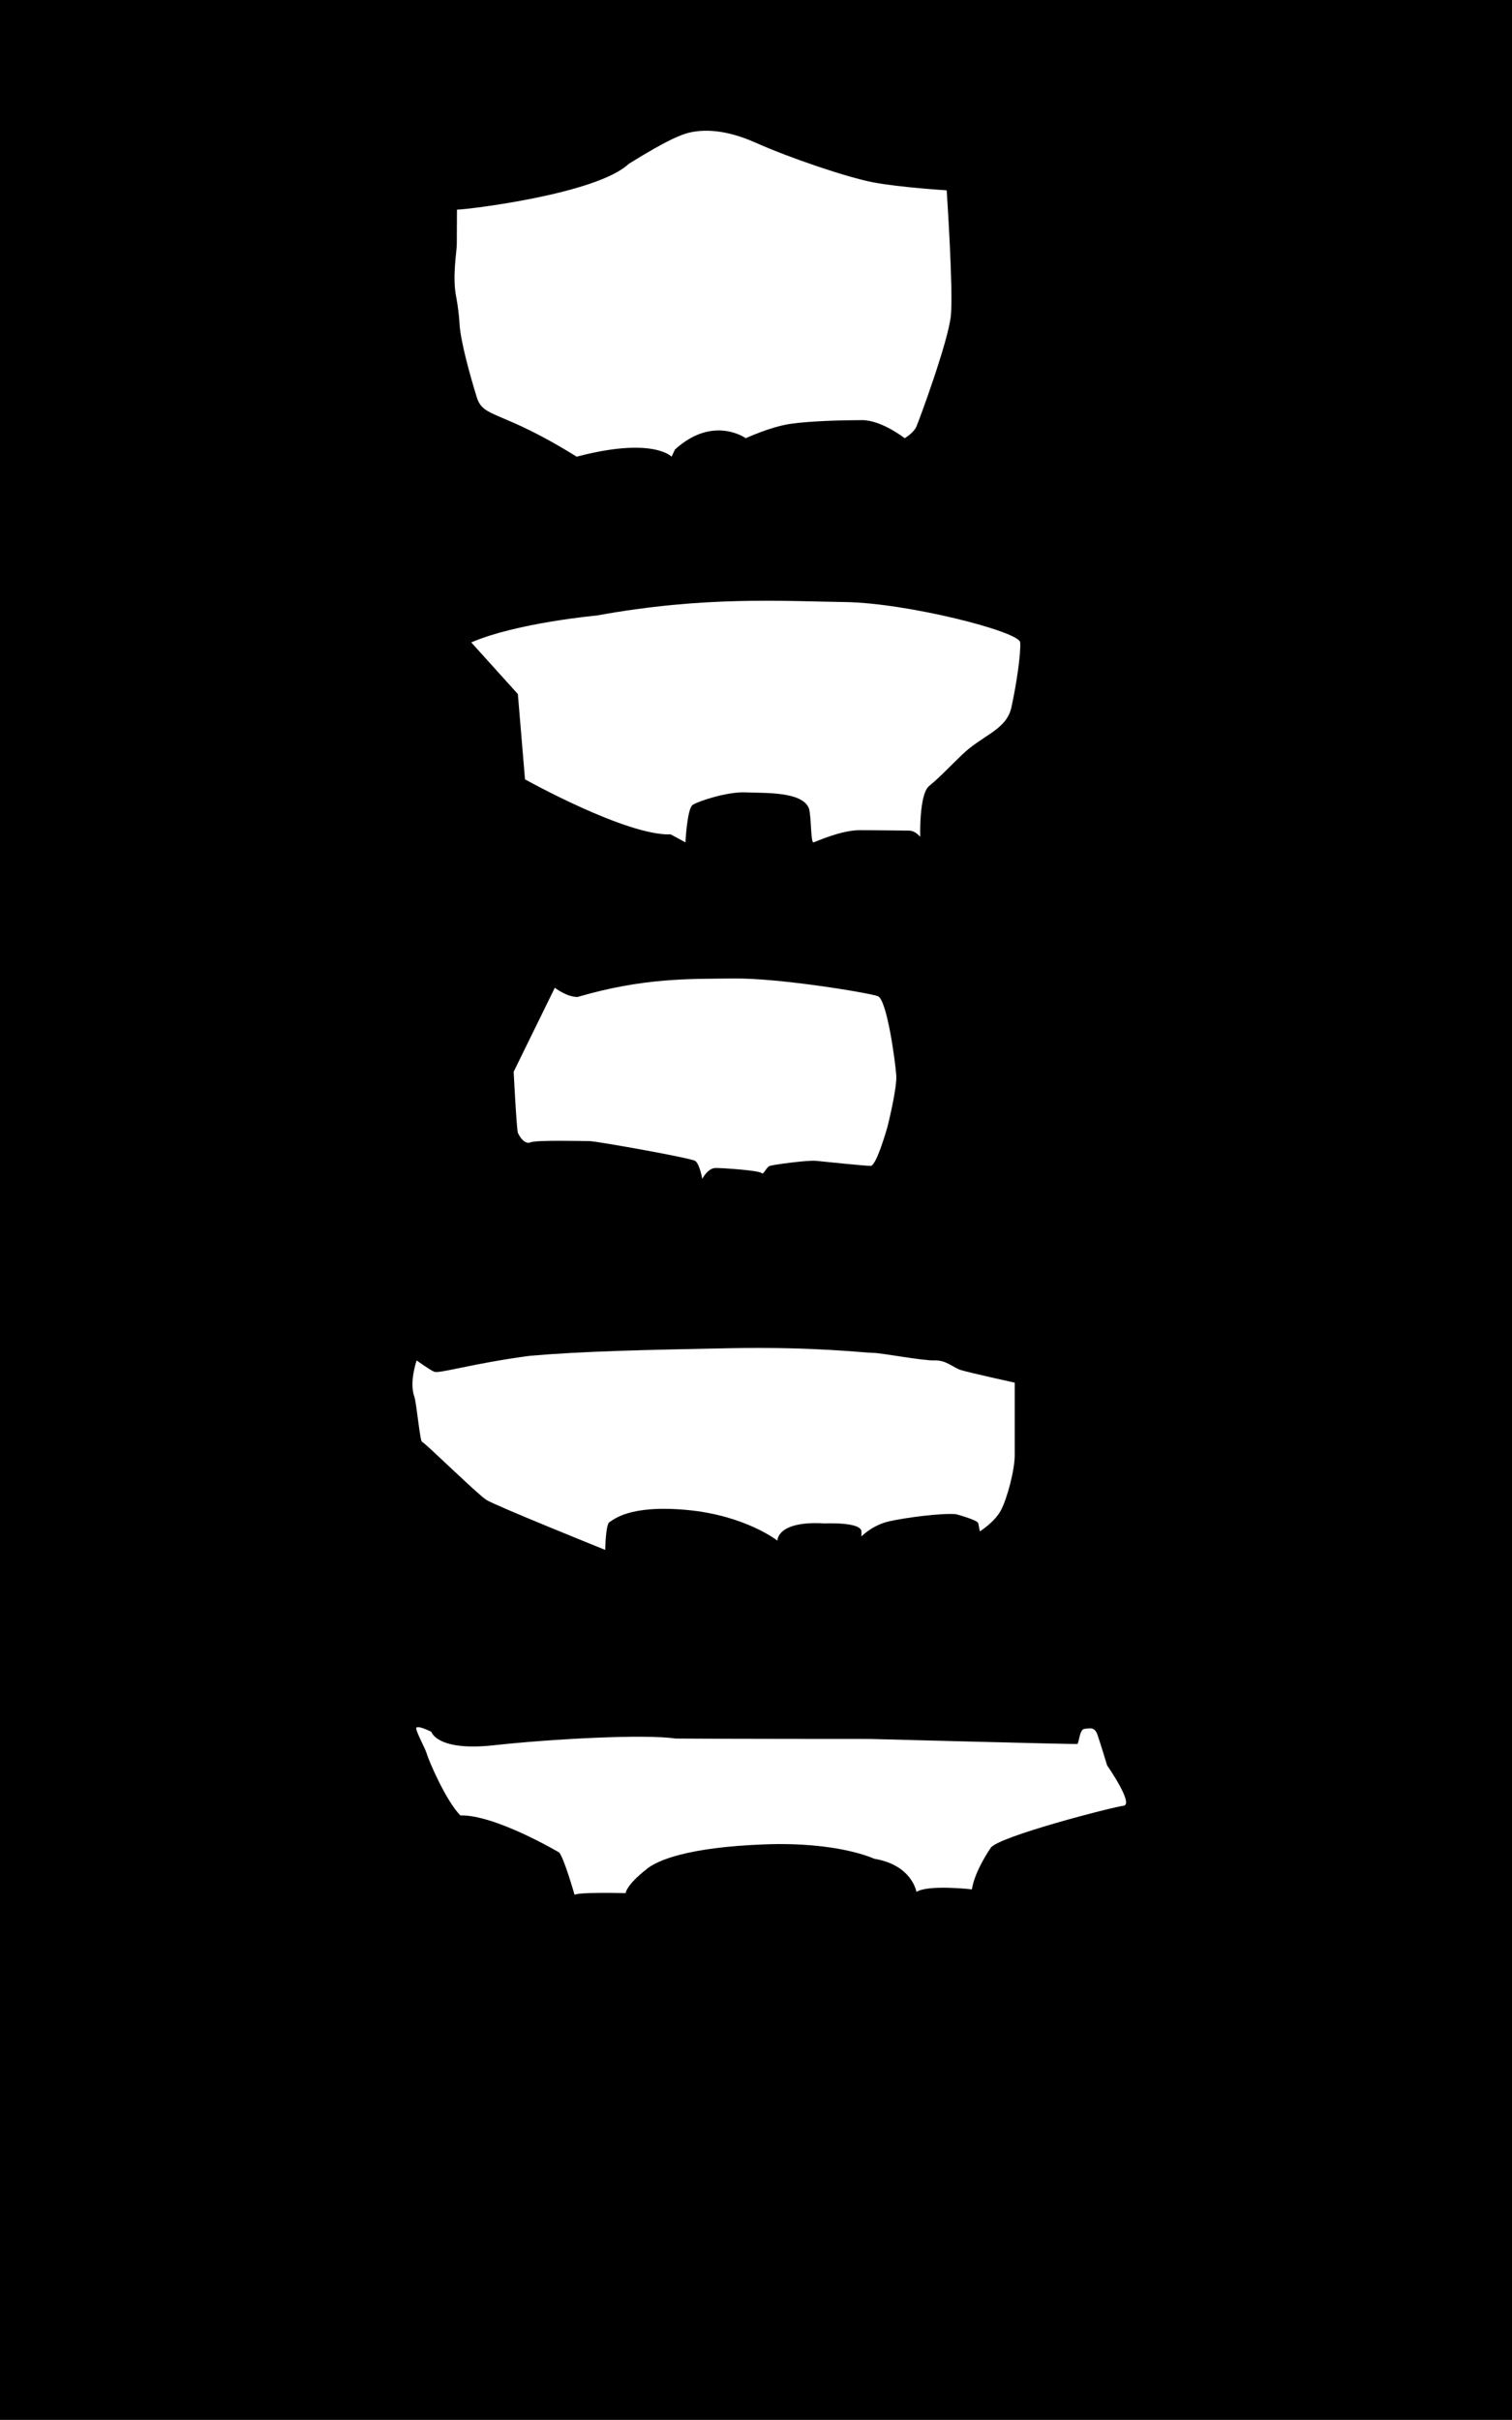 <?xml version="1.0" encoding="utf-8"?>
<!-- Generator: Adobe Illustrator 17.0.0, SVG Export Plug-In . SVG Version: 6.00 Build 0)  -->
<!DOCTYPE svg PUBLIC "-//W3C//DTD SVG 1.1//EN" "http://www.w3.org/Graphics/SVG/1.1/DTD/svg11.dtd">
<svg version="1.1" id="Esc2Violin" xmlns="http://www.w3.org/2000/svg" xmlns:xlink="http://www.w3.org/1999/xlink" x="0px" y="0px"
	 width="1200px" height="1920px" viewBox="0 0 1200 1920" enable-background="new 0 0 1200 1920" xml:space="preserve">
<rect x="0" y="0" width="1200" height="1920" fill="#808080" stroke="none"/>
<g id="fondo_1_">
	<g id="fondo">
		<rect width="1200" height="1919.838"/>
	</g>
</g>
<path id="Violin1" fill="#FFFFFF" d="M512.5,1483.5c0,0-14.5,11-16,18.5c0,0-37.167-1-40.5,1.333c0,0-8.667-30.333-12.333-33.667
	c0,0-50.667-30-78.333-29.333c-11.667-12-25.333-44-27-50c-0.743-2.675-8.139-16.511-8-19.095c0.173-3.212,12,2.761,12,2.761
	s4.333,15.667,49.667,10.667s119.667-9,144-5.333c36,0.333,154.333,0.333,154.333,0.333s163.333,4.333,164.667,4
	c1.333-0.333,1.667-11.667,5.667-12c4-0.333,8-2,10.333,4.667c2.333,6.667,7.667,24.333,7.667,24.333s21.667,31,13,32
	c-8.667,1-99,24.333-105.333,33.333c0,0-12.667,18-15,33c0,0-34.333-4-44,2c0,0-3.333-21.333-33.667-26.333
	c0,0-28.333-13.667-87.667-11.333C546.667,1465.667,521.326,1475.681,512.5,1483.5z"/>
<path id="Violin2" fill="#FFFFFF" d="M330.667,1079.333c0,0-6.018,17.167-1.852,28.667c1.777,4.905,4.519,36,6.185,36
	s43.667,41.333,51,46s94.333,39.667,94.333,39.667s0.333-20.333,3.333-22c3-1.667,15.333-14,61.667-9.667
	c46.333,4.333,71.667,24.333,71.667,24.333s-0.667-16,37.667-13.667c0,0,28.667-1.333,29,6.333v4c0,0,8.667-9,22-12
	c13.333-3,41.667-6.667,53-5.667c0,0,16.333,4.333,17.667,7l1.333,6.667c0,0,11.667-7.333,16.667-16.667c5-9.333,11-32,11-43.833
	s0-57.5,0-57.5s-36.333-8-42.667-10c-6.333-2-11.667-8-21-7.667c-9.333,0.333-42.333-6-49-6c-6.667,0-46.333-5-113.667-3.667
	c-67.333,1.333-115.667,2.333-158.333,6c-45.333,6-72,14.333-76,12.667C340.667,1086.667,330.667,1079.333,330.667,1079.333z"/>
<path id="Violin3" fill="#FFFFFF" d="M440.333,783.667l-32.667,66.667c0,0,2.333,45.667,3.333,48.333c1,2.667,5.333,9.667,10,7.667
	s42-1,47-1s80,13.333,83.667,15.667c3.667,2.333,5.667,14.333,5.667,14.333s4.333-8.667,10.667-8.667s34.667,2,36.333,4
	C606,932.667,608,926,611,925s30-4.667,36.667-4c6.667,0.667,38.667,4,43.333,4s13.333-31,13.333-31s7.667-30.333,7-40.667
	C710.667,843,704,793,696.667,790.333C689.333,787.667,619,776,583,776.333c-36,0.333-72.333-0.667-124.667,14.667
	C449.667,791,440.333,783.667,440.333,783.667z"/>
<path id="Violin4" fill="#FFFFFF" d="M374,509.667l37,41l5.667,67.667c0,0,80.667,45,115.667,43.667L544,668.333
	c0,0,1.333-26.667,5.667-29.667c4.333-3,27.667-10.667,42-10c14.333,0.667,45-1,50.333,12.667c2,6.333,1.333,27.667,3.667,27
	c2.333-0.667,21.667-9.667,36.667-9.667S716,659,721.333,659c5.333,0,9,5,9,5s-1-33.667,7-40.333c8-6.667,10-9,26-24.667
	s35.333-19.667,39.333-37.667s7.667-43,7-51.667c-0.667-8.667-90-31.333-139-32c-49-0.667-111-5-197,10.667
	C473.667,488.333,410.667,494,374,509.667z"/>
<path id="Violin5" fill="#FFFFFF" d="M362.667,166.333c7.667,0,111-12.333,136.333-36.333c31.667-19.667,43-24,50.667-25.333
	c7.667-1.333,24.333-3,50.333,8.667s72,27.333,93,31.333S751.333,151,751.333,151s5.333,79,3.333,99.333s-25,82.667-27.333,88
	C725,343.667,718,347.667,718,347.667s-18.333-14.333-33.667-14.333c-15.333,0-41.667,0.667-57.333,3
	c-15.667,2.333-35.127,11.333-35.127,11.333s-25.873-18.667-56.206,9L533,362.333c0,0-14.667-16-75.333,0
	c-60.333-37.667-74-30-79.333-47.333c-5.333-17.333-13-44.667-13.667-58.667c-0.195-4.103-1.247-13.936-2.593-20.667
	c-3.246-16.236,0.415-35.636,0.467-41.955C362.613,185,362.667,166.333,362.667,166.333z"/>
</svg>
